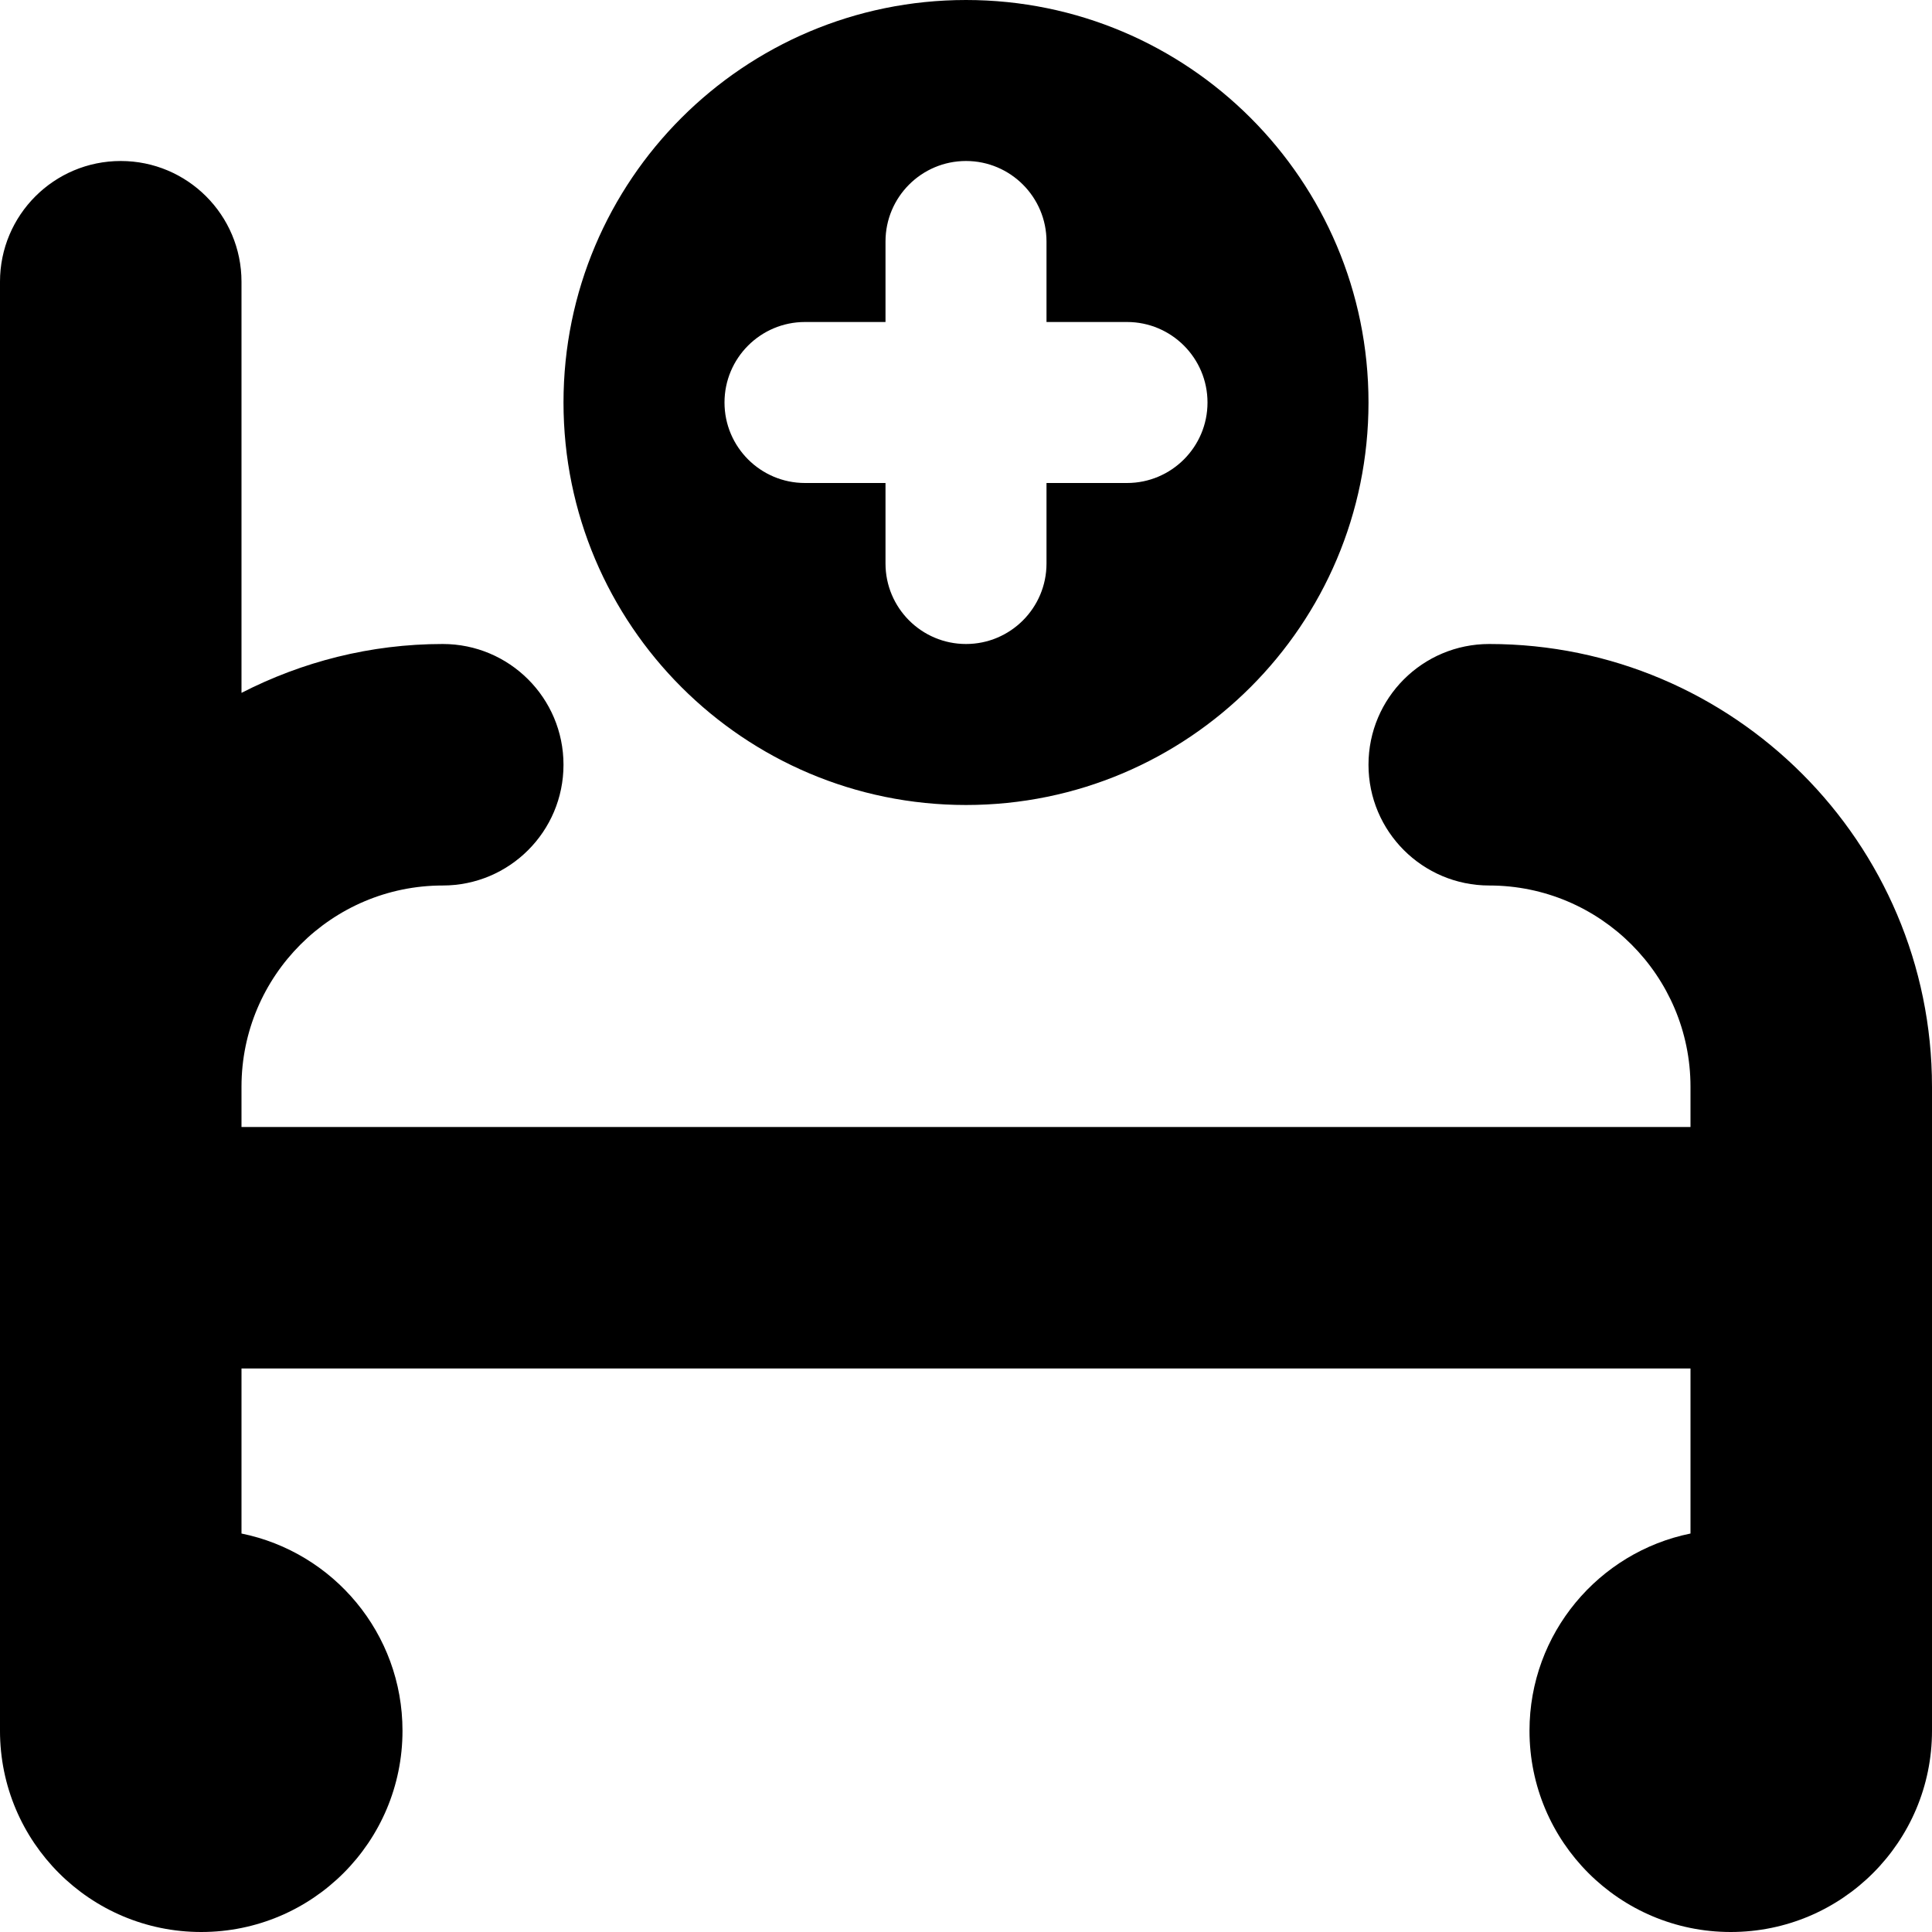 <svg id="Layer_1" viewBox="0 0 24 24" xmlns="http://www.w3.org/2000/svg" data-name="Layer 1"><path d="m24 13.5v8c0 1.381-1.119 2.5-2.5 2.5s-2.5-1.119-2.5-2.5c0-1.209.859-2.218 2-2.45v-2.05h-18v2.05c1.141.232 2 1.24 2 2.45 0 1.381-1.119 2.5-2.5 2.5s-2.5-1.119-2.5-2.5v-18c0-.829.672-1.5 1.5-1.5s1.5.671 1.5 1.5v5.107c.751-.385 1.599-.607 2.5-.607.828 0 1.5.671 1.5 1.5s-.672 1.5-1.5 1.5c-1.379 0-2.5 1.122-2.5 2.5v.5h18v-.5c0-1.378-1.121-2.5-2.5-2.5-.828 0-1.5-.671-1.5-1.5s.672-1.5 1.5-1.5c3.032 0 5.5 2.467 5.5 5.5zm-17-8.5c0-2.761 2.239-5 5-5s5 2.239 5 5-2.239 5-5 5-5-2.239-5-5zm2 0c0 .552.448 1 1 1h1v1c0 .552.448 1 1 1s1-.448 1-1v-1h1c.552 0 1-.448 1-1s-.448-1-1-1h-1v-1c0-.552-.448-1-1-1s-1 .448-1 1v1h-1c-.552 0-1 .448-1 1z"/></svg>